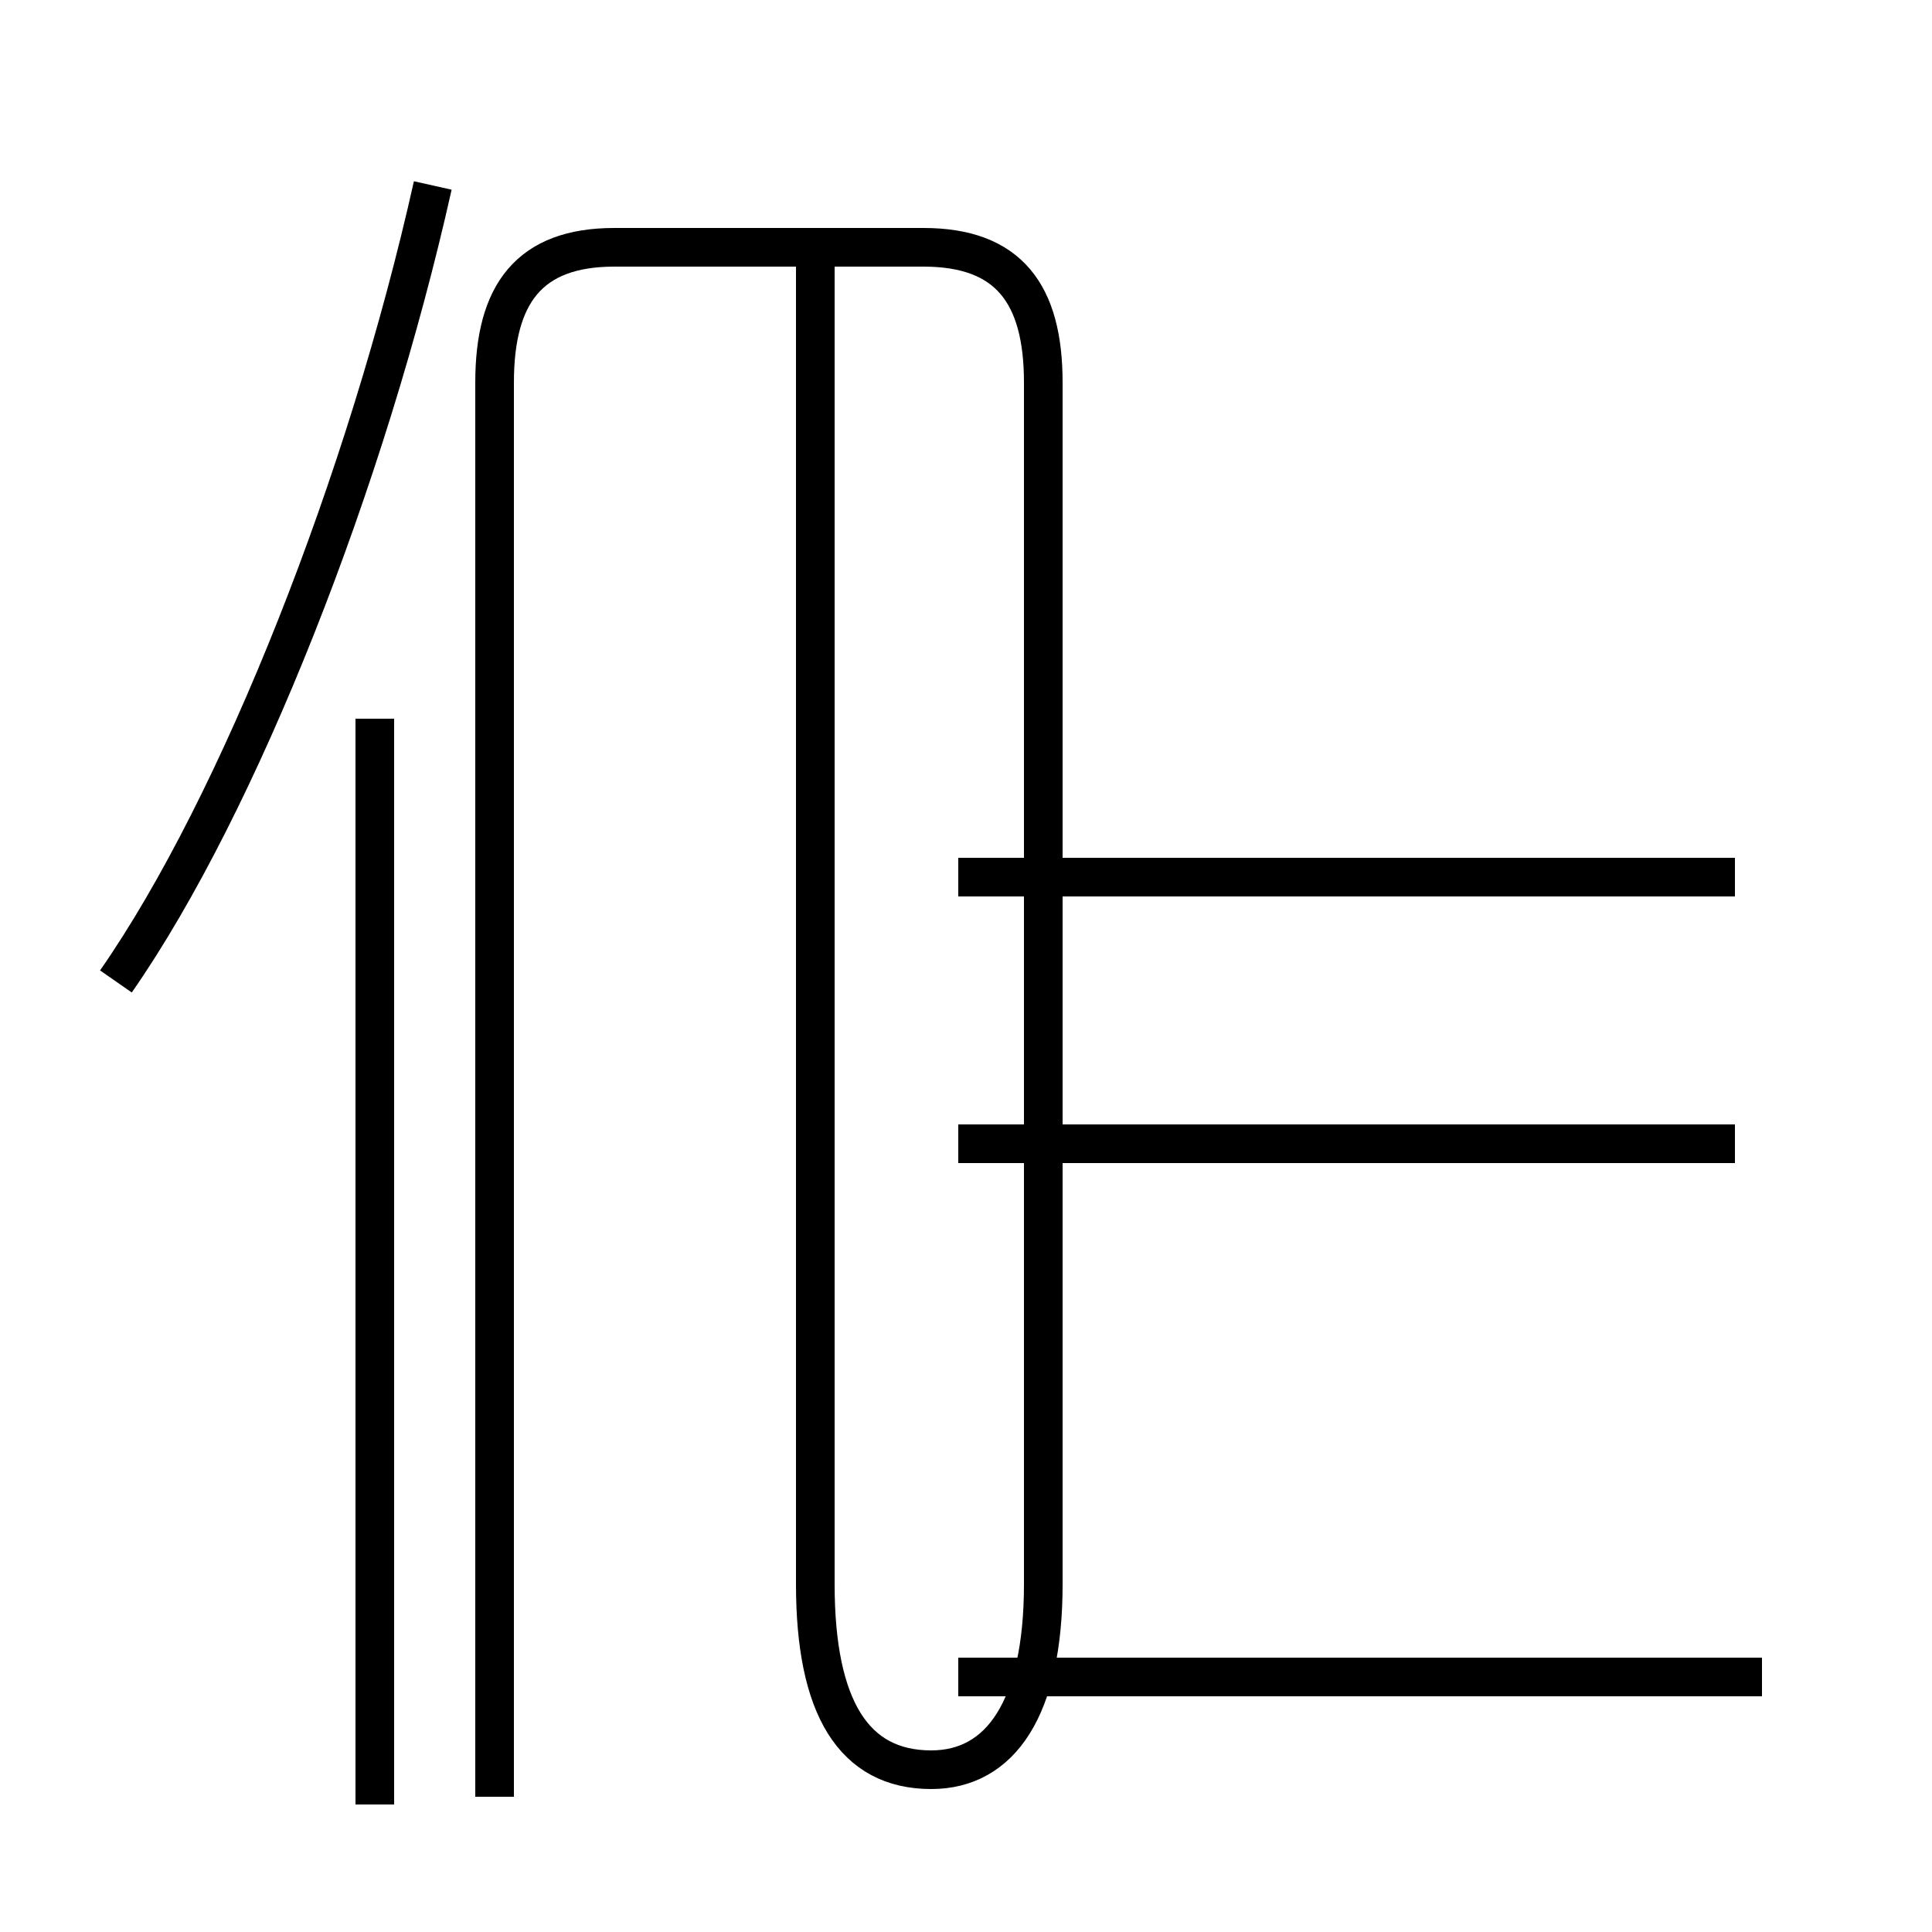 <?xml version='1.0' encoding='utf8'?>
<svg viewBox="0.0 -44.0 50.0 50.0" version="1.1" xmlns="http://www.w3.org/2000/svg">
<rect x="0.0" y="-44.0" width="50.0" height="50.0" fill="#808080" stroke="none"/>
<rect x="-1000" y="-1000" width="2000" height="2000" stroke="white" fill="white"/>
<g style="fill:none; stroke:#000000;  stroke-width:1">
<path d="M 3.0 18.6 C 6.2 23.2 9.5 31.6 11.2 39.2 M 9.7 -2.7 L 9.7 25.4 M 21.1 30.6 L 21.1 37.6 M 21.1 34.1 L 21.1 3.0 C 21.1 -0.2 22.1 -1.8 24.1 -1.8 C 25.9 -1.8 27.0 -0.2 27.0 3.0 L 27.0 34.1 C 27.0 36.4 26.1 37.6 23.9 37.6 L 15.9 37.6 C 13.7 37.6 12.8 36.4 12.8 34.1 L 12.8 -2.5 M 42.5 21.3 L 24.8 21.3 M 44.9 21.3 L 24.8 21.3 M 45.6 0.6 L 24.8 0.6 M 44.9 14.4 L 24.8 14.4 " transform="scale(1, -1)" />
</g>
</svg>